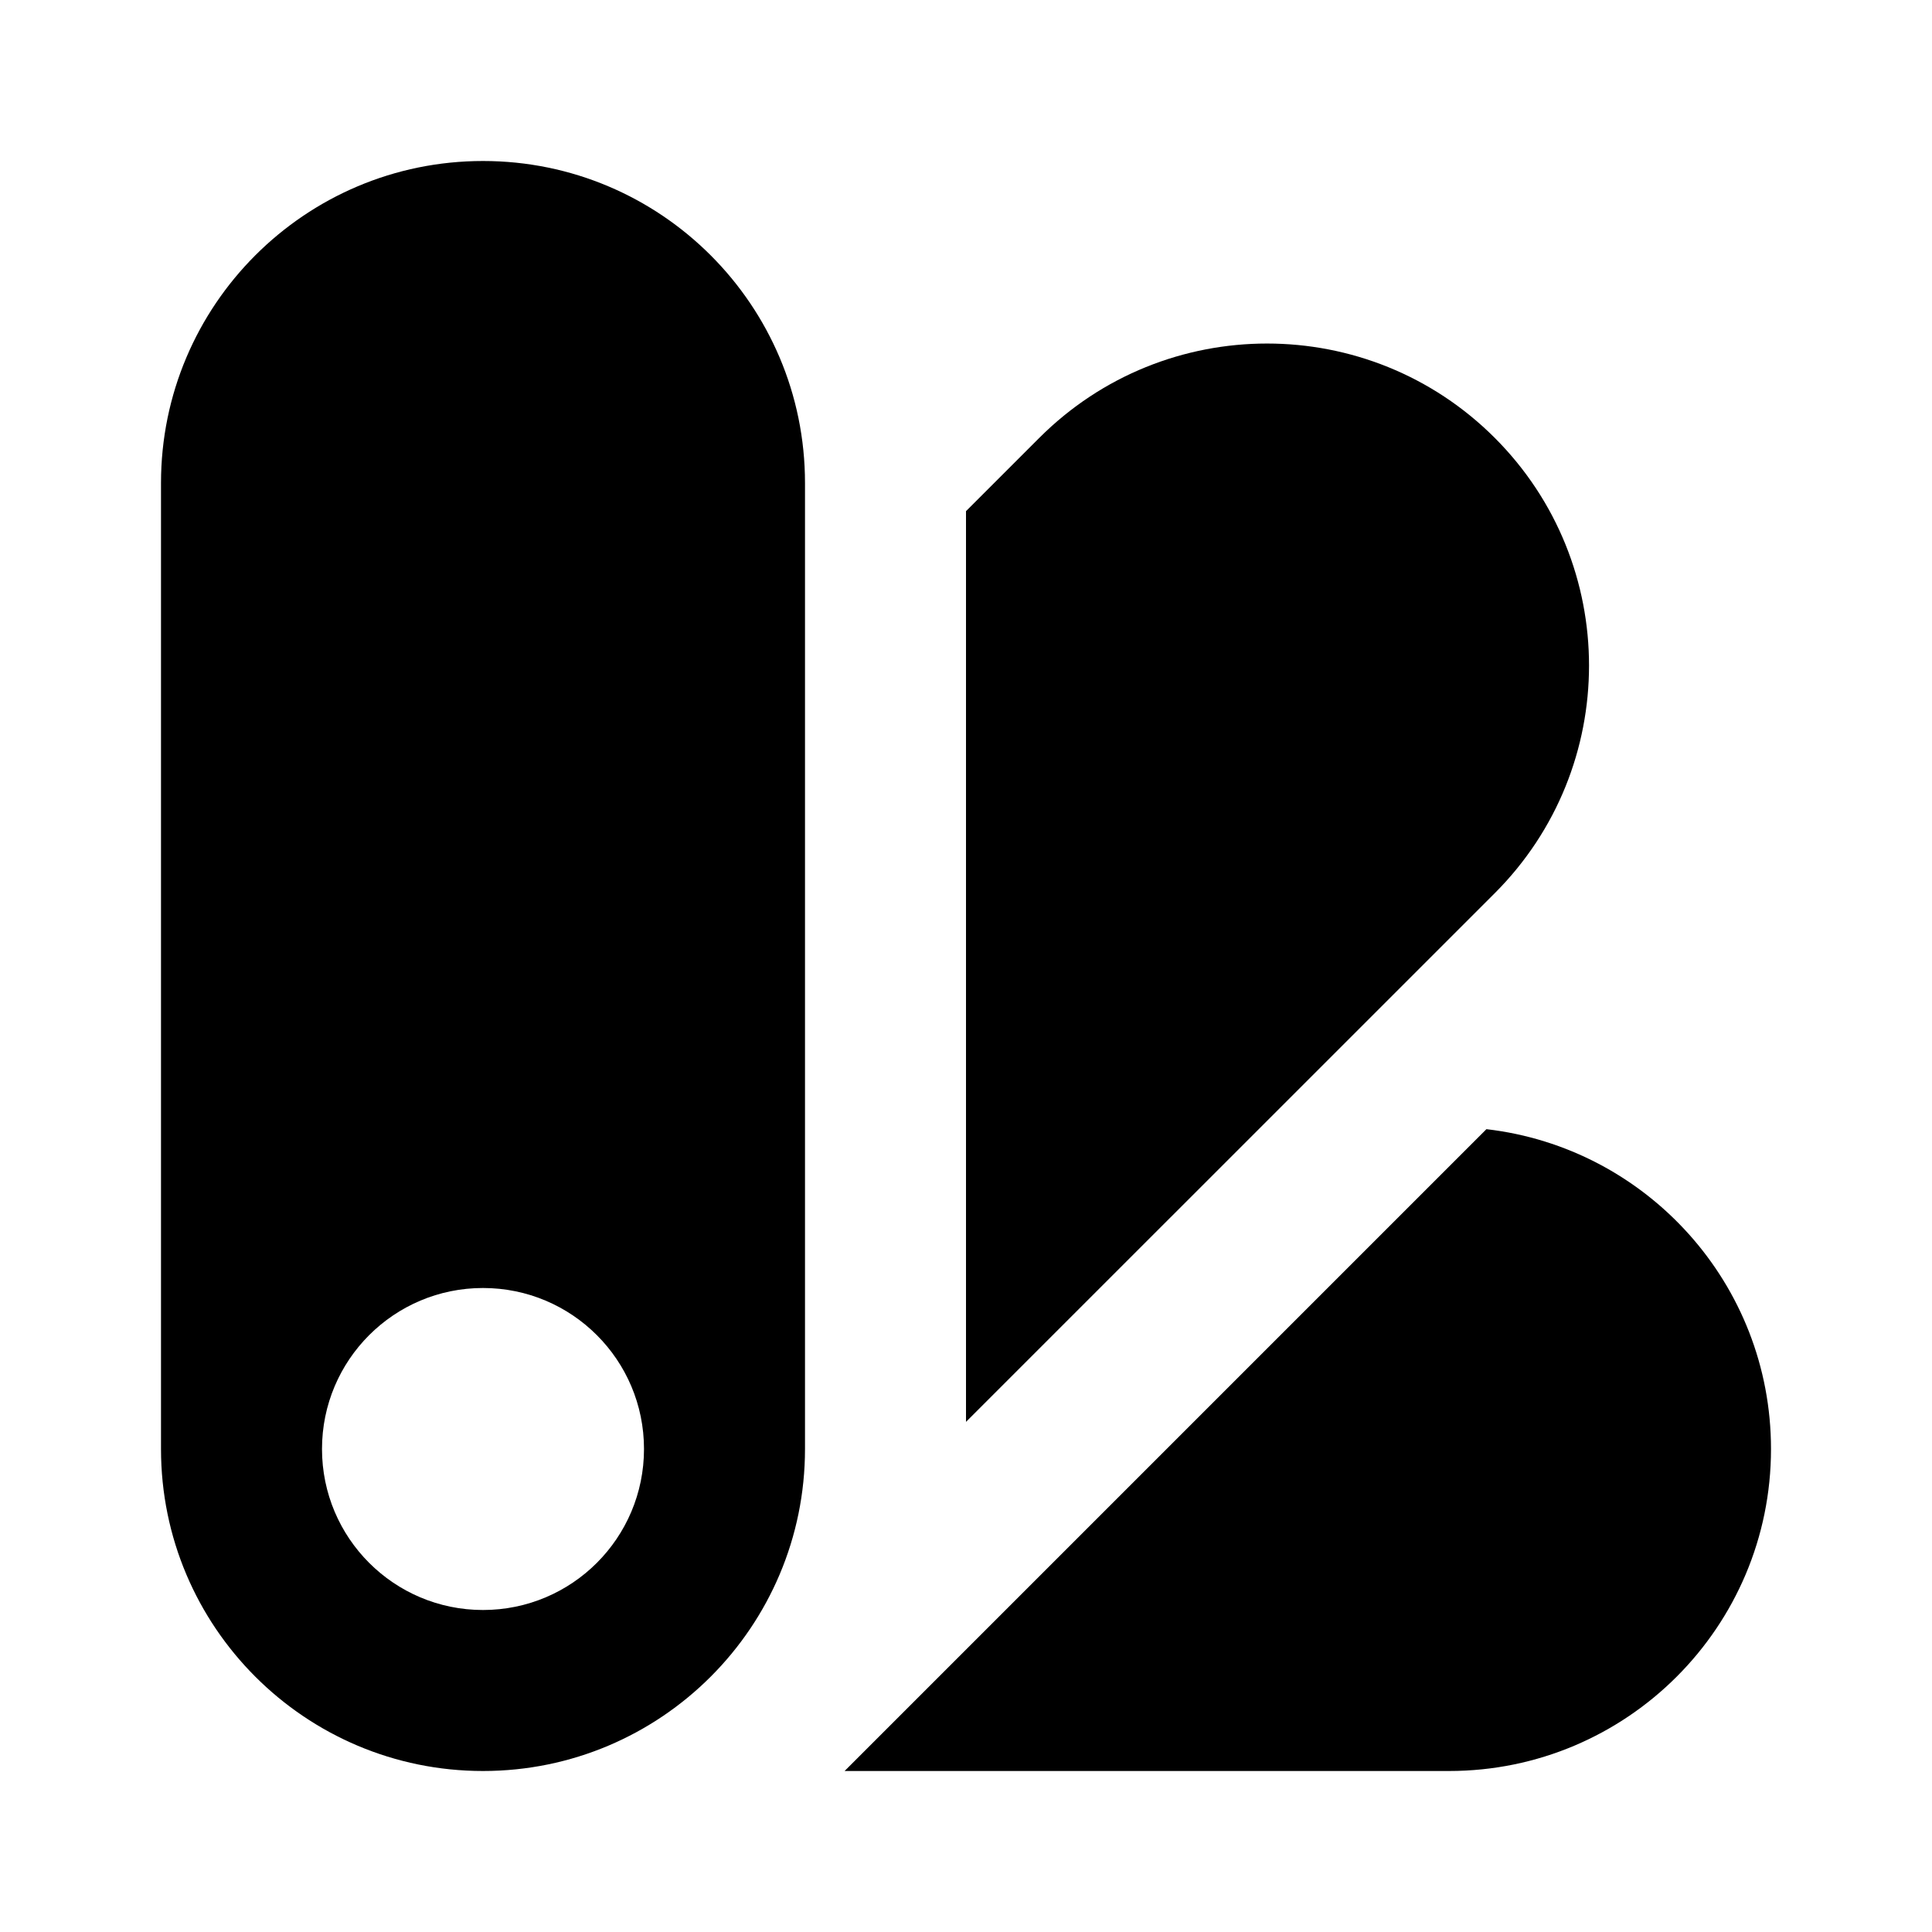 <svg width="24" height="24" viewBox="0 0 24 24" fill="none" xmlns="http://www.w3.org/2000/svg">
<path fill-rule="evenodd" clip-rule="evenodd" d="M2 6C2 3.791 3.791 2 6 2C8.209 2 10 3.791 10 6V18C10 20.209 8.209 22 6 22C3.791 22 2 20.209 2 18V6ZM6 20C7.105 20 8 19.105 8 18C8 16.895 7.105 16 6 16C4.895 16 4 16.895 4 18C4 19.105 4.895 20 6 20Z" fill="black"/>
<path d="M12 6.35L12.911 5.439C14.473 3.877 17.006 3.877 18.568 5.439C20.13 7.001 20.13 9.534 18.568 11.096L12 17.663V6.35Z" fill="black"/>
<path d="M18.465 14.027L10.492 22H18C20.209 22 22 20.209 22 18C22 15.948 20.455 14.257 18.465 14.027Z" fill="black"/>
</svg>
